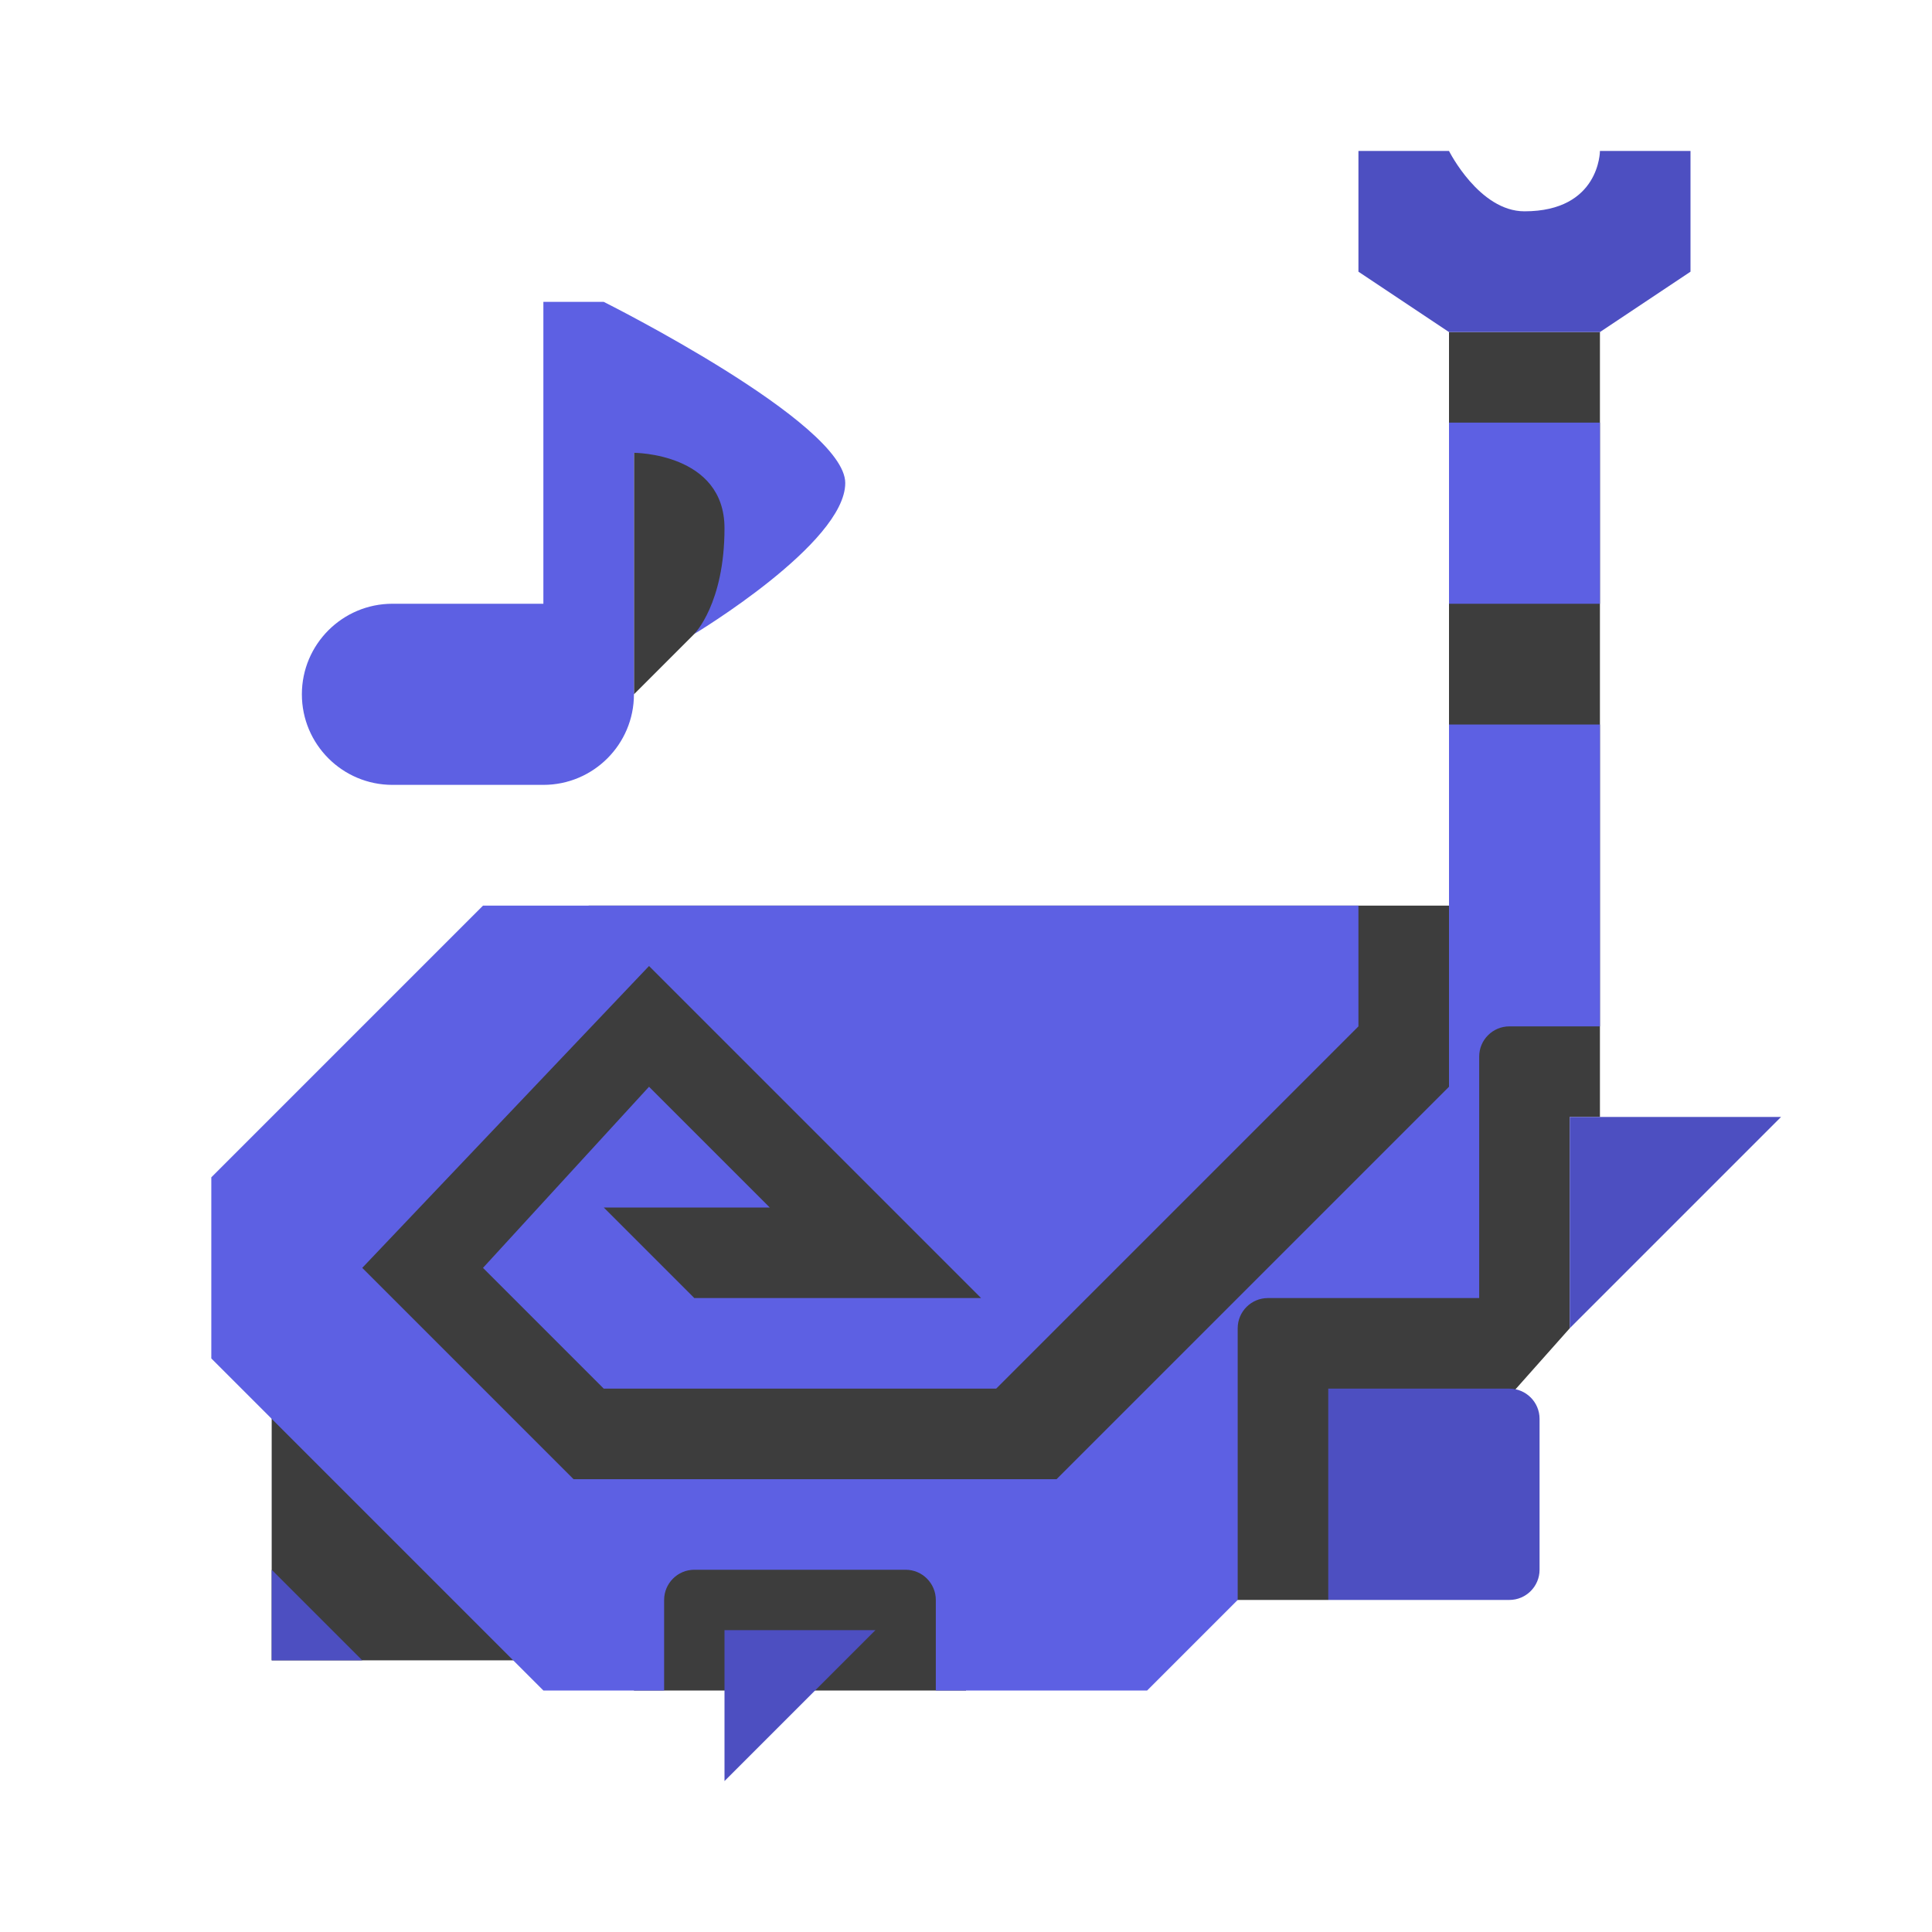 <?xml version="1.0" encoding="UTF-8" standalone="no"?>
<!DOCTYPE svg PUBLIC "-//W3C//DTD SVG 1.1//EN" "http://www.w3.org/Graphics/SVG/1.1/DTD/svg11.dtd">
<svg width="100%" height="100%" viewBox="0 0 64 64" version="1.1" xmlns="http://www.w3.org/2000/svg" xmlns:xlink="http://www.w3.org/1999/xlink" xml:space="preserve" xmlns:serif="http://www.serif.com/" style="fill-rule:evenodd;clip-rule:evenodd;stroke-linejoin:round;stroke-miterlimit:2;">
    <g transform="matrix(1,0,0,1,-320,-448)">
        <g transform="matrix(1,0,0,1,-448,-512)">
            <g id="Hunting_Horn_Rank_06" transform="matrix(1,0,0,1,320,0)">
                <path id="background" d="M496,971L501,971L501,997L500,997L500,1004L492,1013L480,1013L480,1016L469,1016L469,1015L457,1015L457,1000.5L467.5,990L496,990L496,971ZM469,983L474.5,977.5L469,974L469,983Z" style="fill-opacity:0.76;"/>
                <path id="color_02" d="M477,1014L472,1014L472,1019L477,1014ZM460,1015L457,1012L457,1015L460,1015ZM499,1007C499,1006.45 498.552,1006 498,1006L492,1006L492,1013L498,1013C498.552,1013 499,1012.55 499,1012L499,1007ZM507,997L500,997L500,1004L507,997ZM493,965L496,965C496,965 497,967 498.5,967C501,967 501,965 501,965L504,965L504,969L501,971L496,971L493,969L493,965Z" style="fill:rgb(77,79,193);"/>
                <path id="color_01" d="M501,984L501,994L498,994C497.448,994 497,994.448 497,995L497,1003L490,1003C489.448,1003 489,1003.45 489,1004L489,1013L486,1016L479,1016L479,1013C479,1012.45 478.552,1012 478,1012L471,1012C470.448,1012 470,1012.45 470,1013L470,1016L466,1016L455,1005L455,999L464,990L493,990L493,994L481,1006L468,1006L464,1002L469.5,996L473.5,1000L468,1000L471,1003L480.5,1003L469.5,992L460,1002L467,1009L483,1009L496,996L496,984L501,984ZM466,980L466,970L468,970C468,970 476,974 476,976C476,978 471,981 471,981C471,981 472,980 472,977.5C472,975 469,975 469,975L469,983C469,984.656 467.656,986 466,986L461,986C459.344,986 458,984.656 458,983C458,981.344 459.344,980 461,980L466,980ZM501,980L496,980L496,974L501,974L501,980Z" style="fill:rgb(93,96,227);"/>
            </g>
        </g>
    </g>
</svg>

